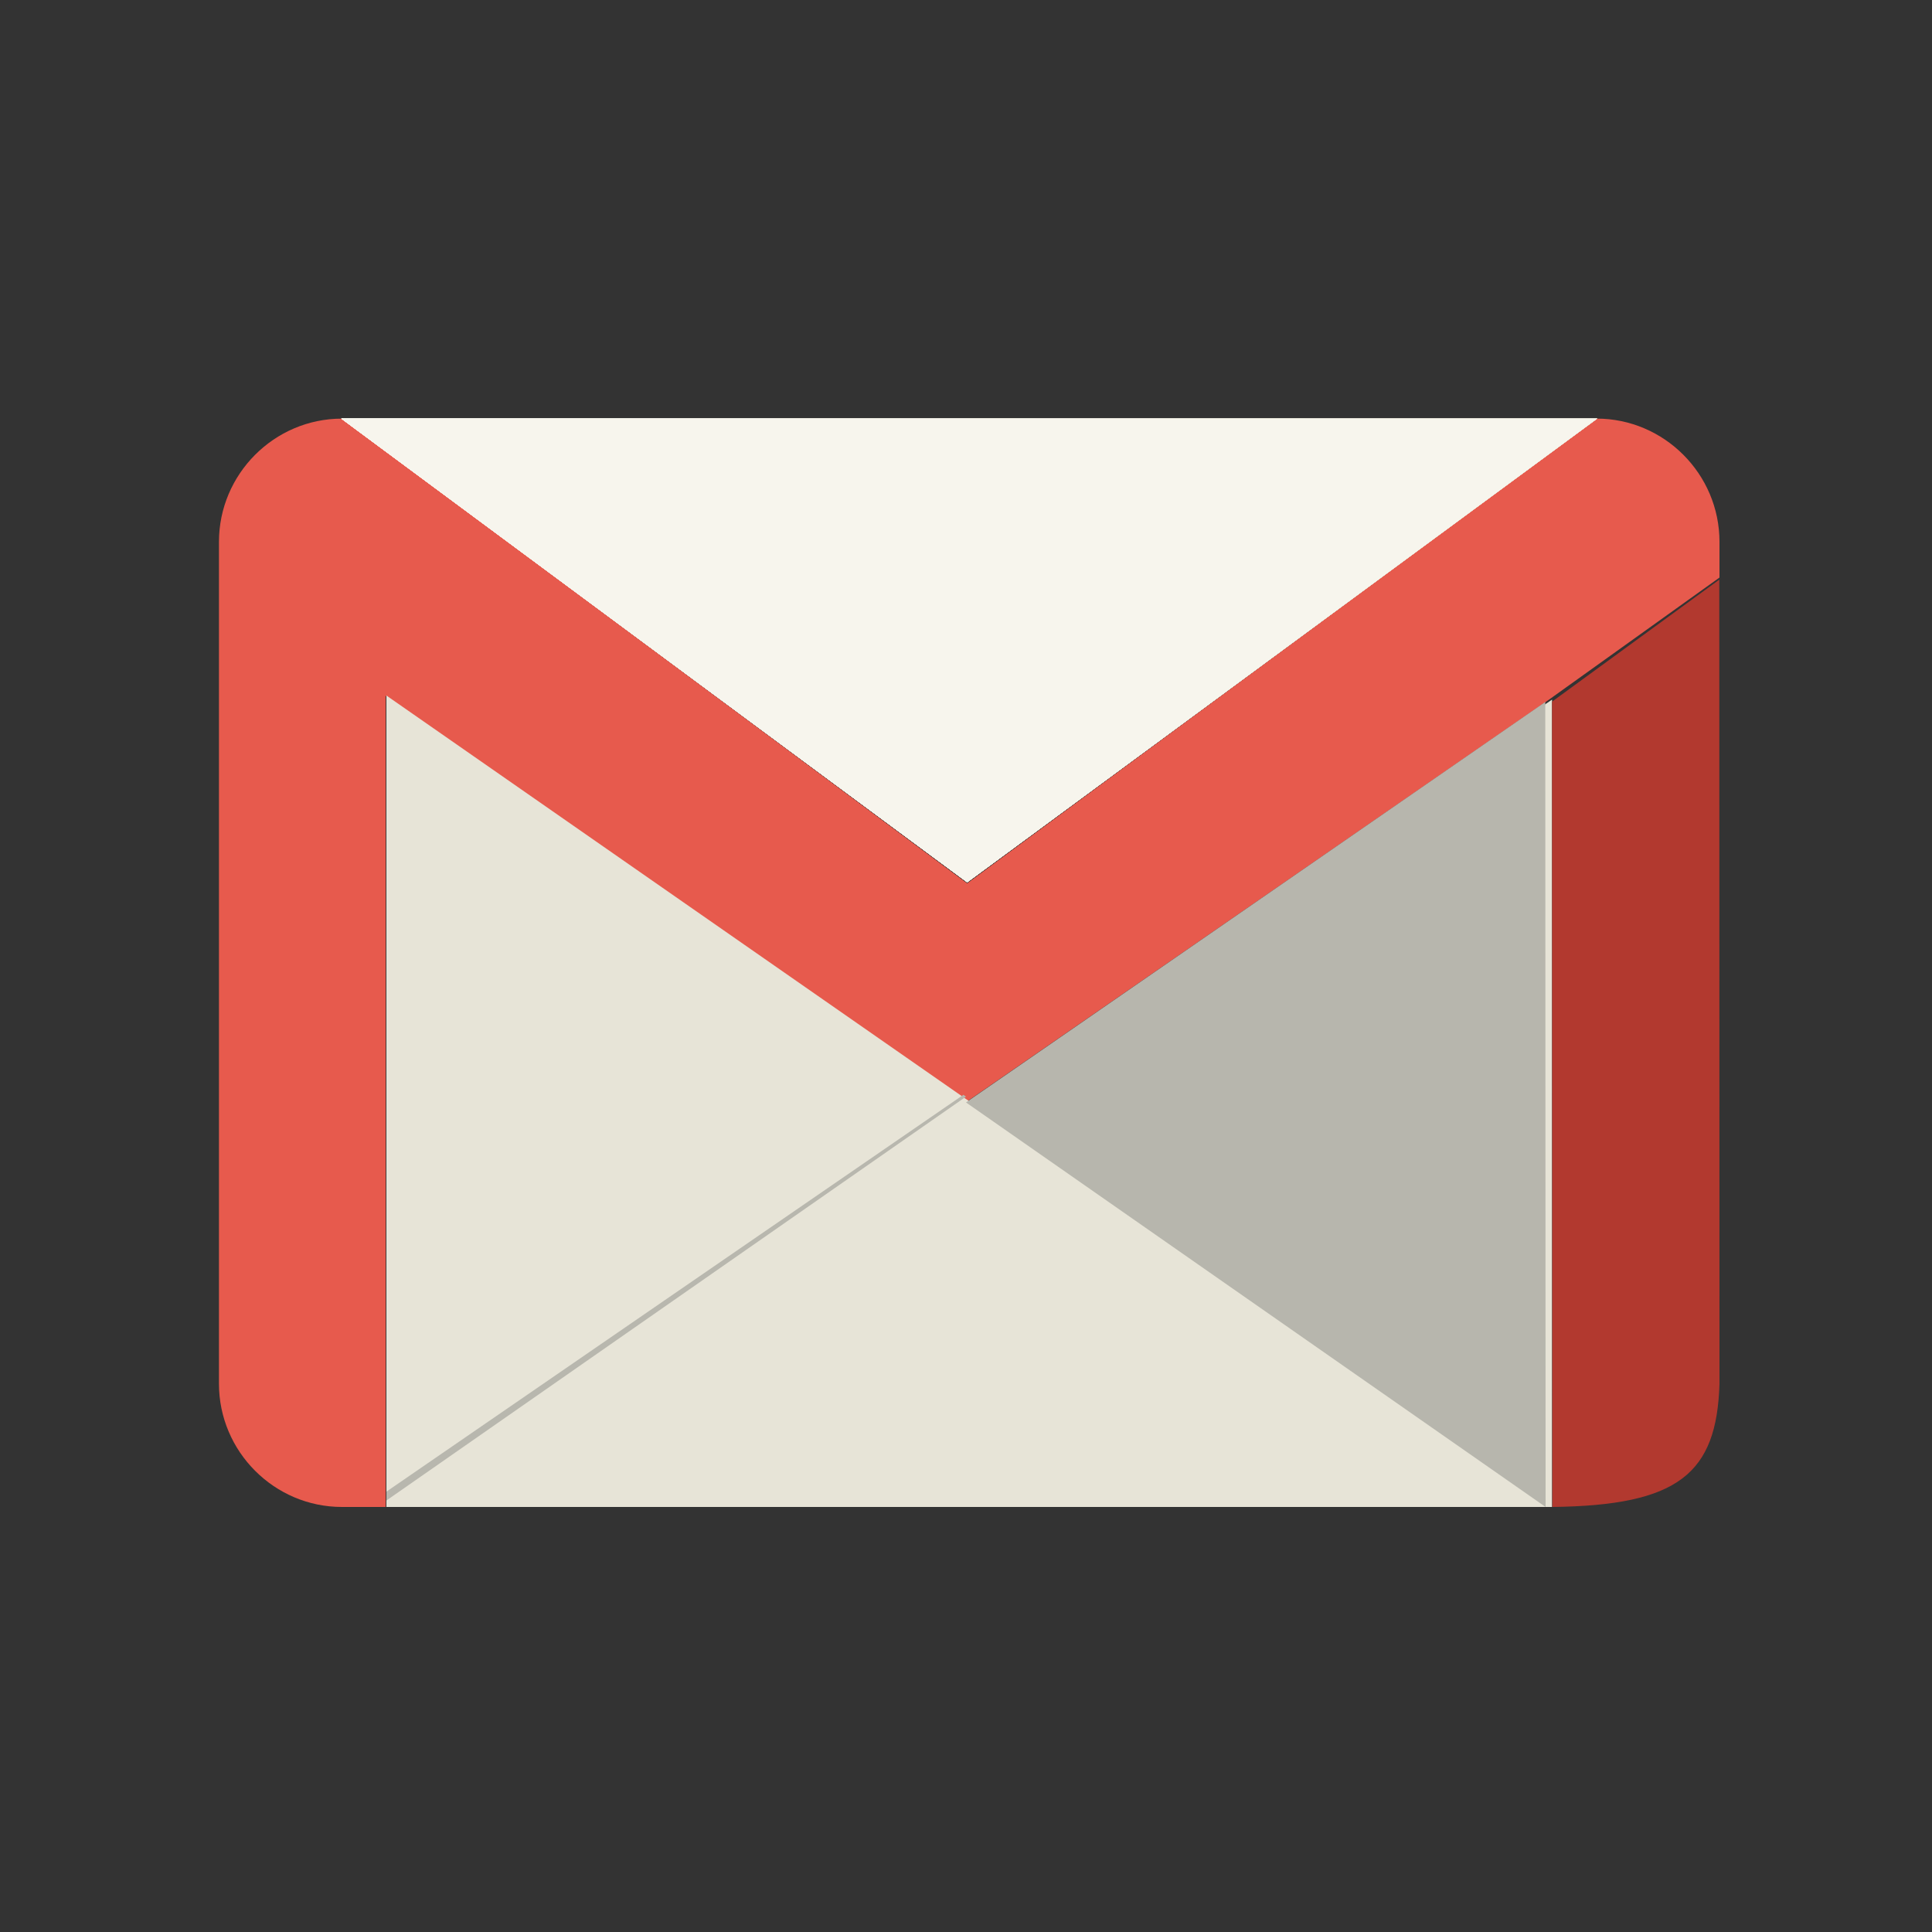<svg xmlns="http://www.w3.org/2000/svg" width="300" height="300" style="background:#fff" viewBox="0 0 300 300">
  <rect x="0" y="0" width="300" height="300" fill="#333333" stroke="none"/>
  <defs>
    <linearGradient id="gmail-a" x1="17.992%" x2="81.886%" y1="50.009%" y2="50.009%">
      <stop offset="0%" stop-color="#F8F6EF"/>
      <stop offset="100%" stop-color="#E7E4D6"/>
    </linearGradient>
  </defs>
  <g fill="none" fill-rule="evenodd" transform="translate(34 65)">
    <path d="M207,169 L207.142,169 M207.142,169 L207,169"/>
    <path fill="#E75A4D" fill-rule="nonzero" d="M213.91,0 C224.409,0 233,8.611 233,19.136 L233,24.683 L206.477,43.674 L116.182,106.024 L25.887,43.042 L25.887,169 L19.09,169 C8.591,169 0,160.389 0,149.864 L0,19.141 C-2.26882019e-15,8.617 8.591,0.005 19.09,0.005 L116.182,72.163 L213.904,0.005 L213.91,0 Z"/>
    <polygon fill="url(#gmail-a)" fill-rule="nonzero" points="19 0 116.182 72 214 0"/>
    <polygon fill="#E7E4D7" fill-rule="nonzero" points="26 43 26 169 207 169 207 43.633 116.497 106.003"/>
    <polygon fill="#B8B7AE" fill-rule="nonzero" points="26 168 116 105.289 115.593 105 26 166.622"/>
    <polygon fill="#B7B6AD" fill-rule="nonzero" points="205.949 44 206 169 116 106.187"/>
    <path fill="#B2392F" fill-rule="nonzero" d="M232.97,25.005 L233,149.926 C232.554,163.811 226.663,168.767 207.051,169 L207,43.949 L232.975,25 L232.97,25.005 Z"/>
    <polygon fill="url(#gmail-a)" fill-rule="nonzero" points="19 0 116.182 72 214 0"/>
    <polygon fill="url(#gmail-a)" fill-rule="nonzero" points="19 0 116.182 72 214 0"/>
    <polygon fill="url(#gmail-a)" fill-rule="nonzero" points="19 0 116.182 72 214 0"/>
    <polygon fill="url(#gmail-a)" fill-rule="nonzero" points="19 0 116.182 72 214 0"/>
    <polygon fill="url(#gmail-a)" fill-rule="nonzero" points="19 0 116.182 72 214 0"/>
    <polygon fill="url(#gmail-a)" fill-rule="nonzero" points="19 0 116.182 72 214 0"/>
    <polygon fill="url(#gmail-a)" fill-rule="nonzero" points="19 0 116.182 72 214 0"/>
    <polygon fill="#F7F5ED" fill-rule="nonzero" points="19 0 116.182 72 214 0"/>
  </g>
</svg>
